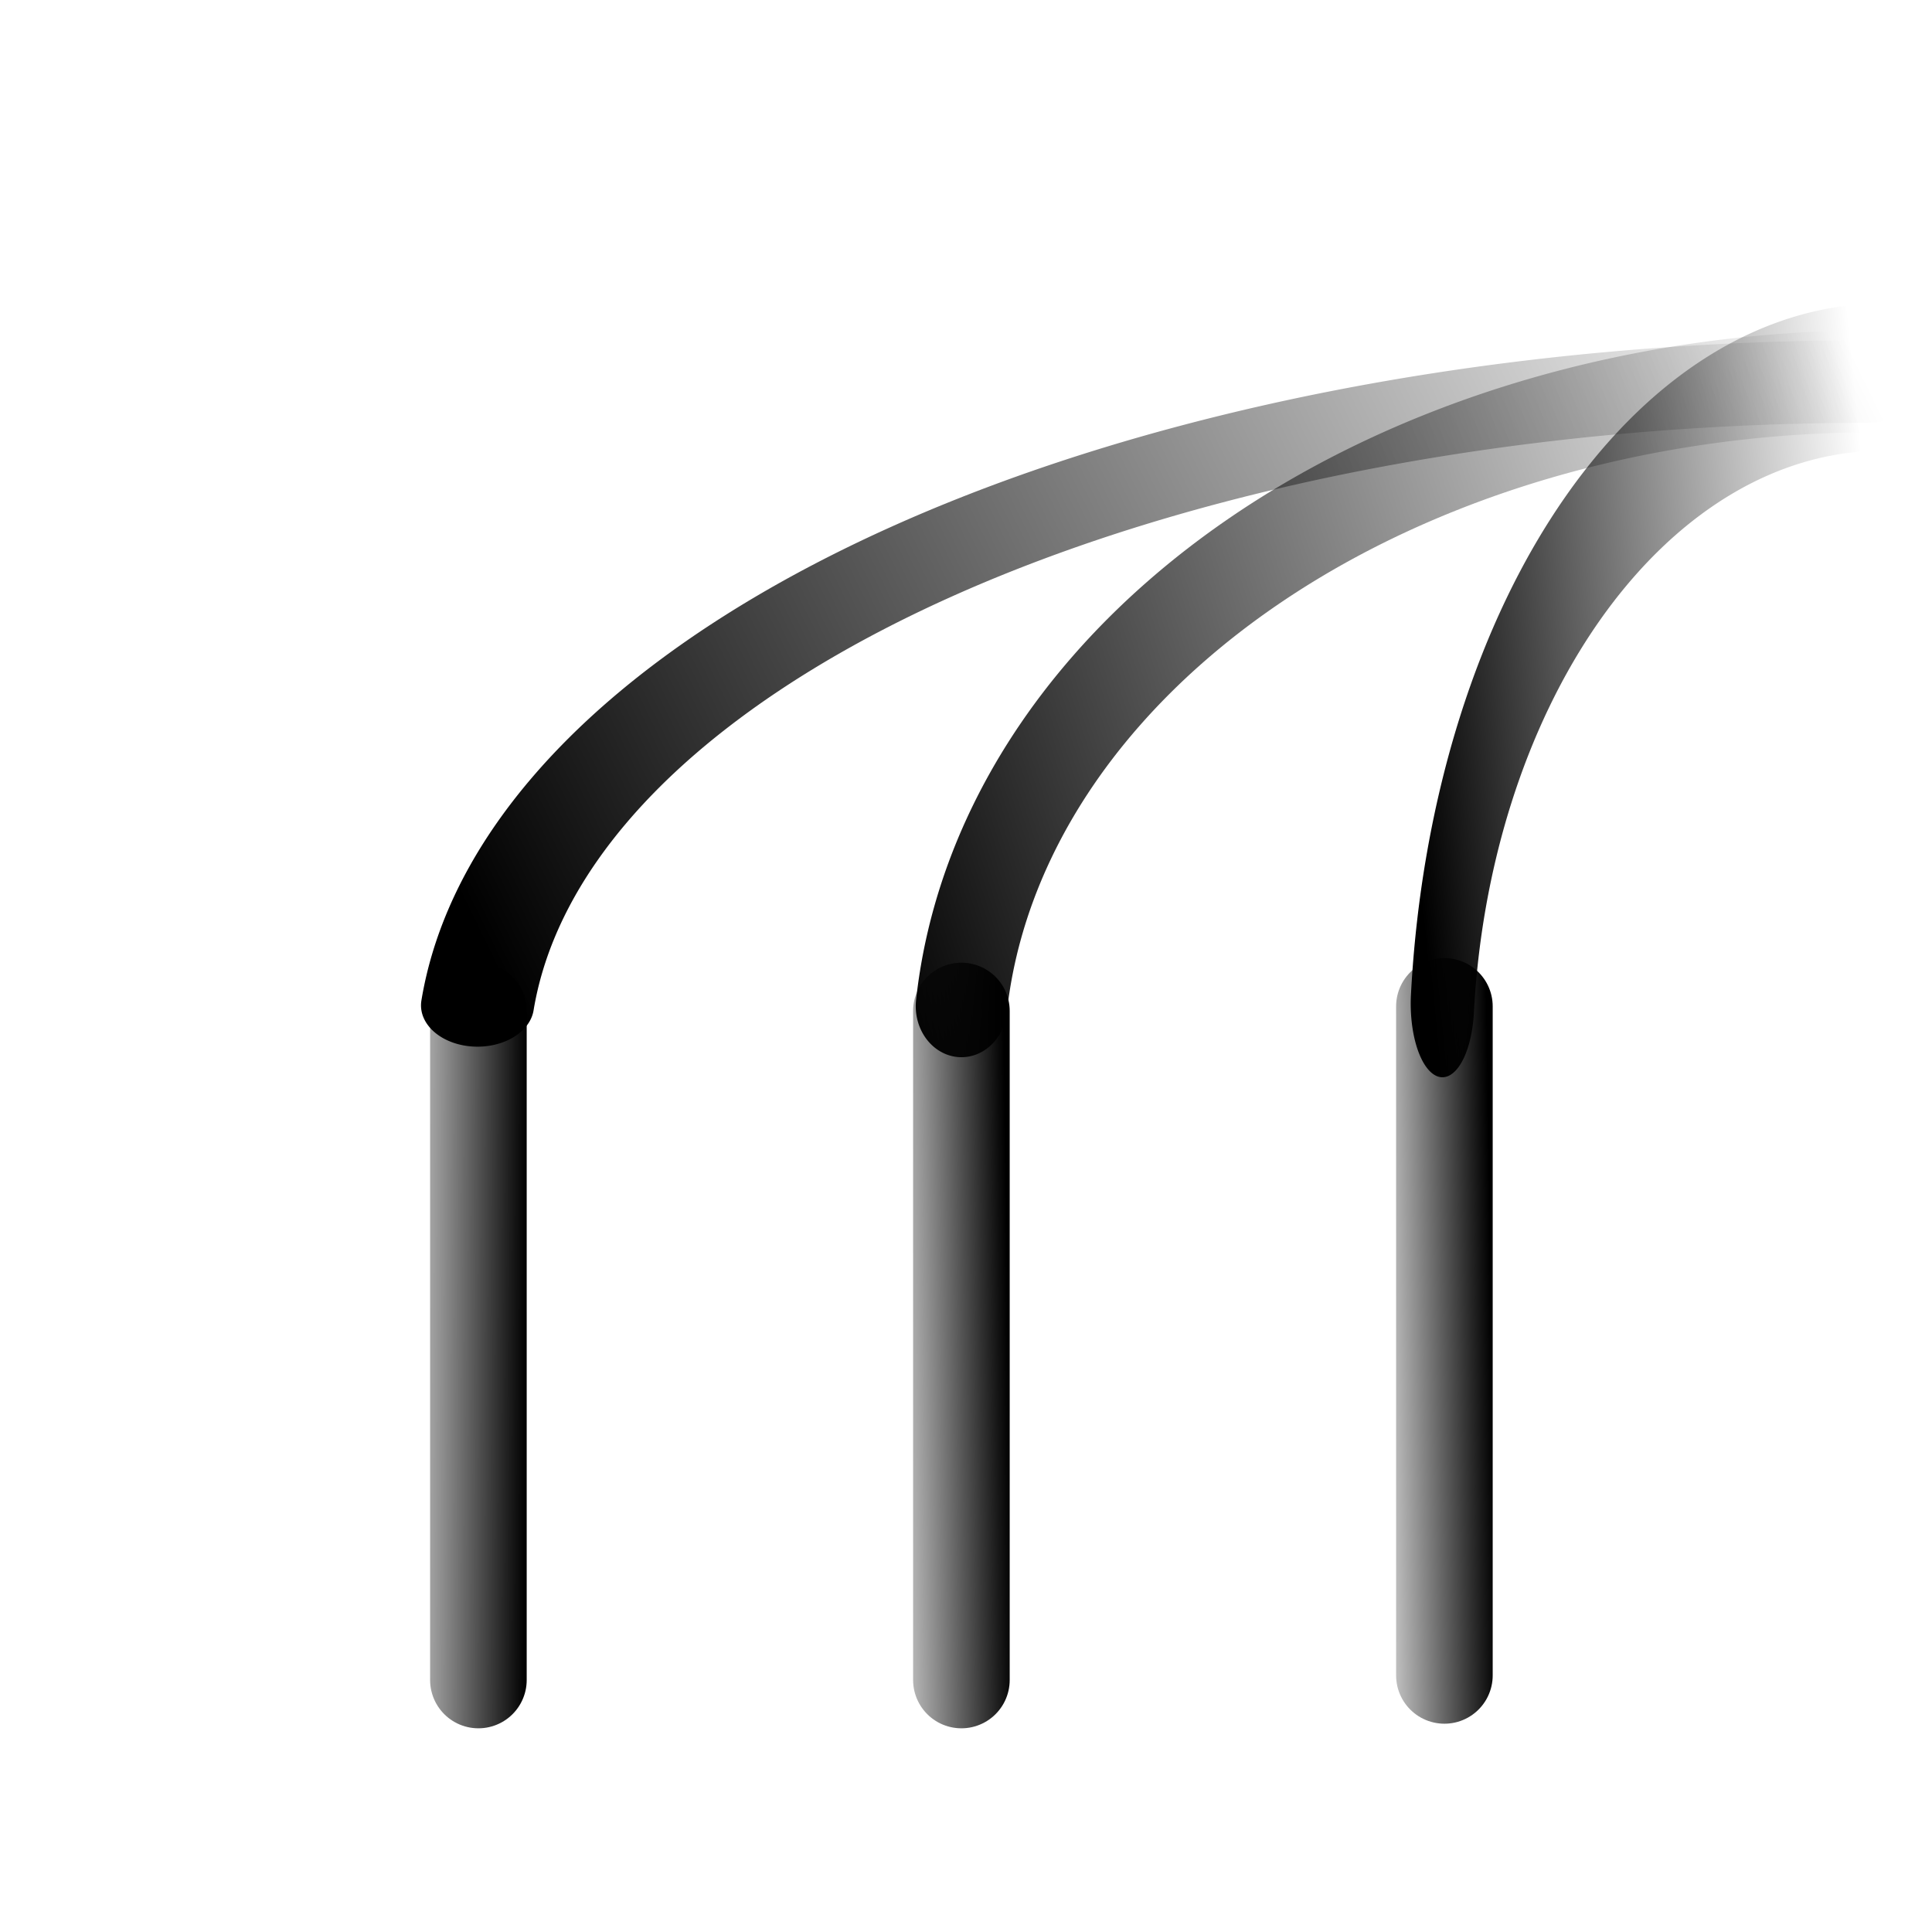 <?xml version="1.0" encoding="UTF-8" standalone="no"?>
<!-- Created with Inkscape (http://www.inkscape.org/) -->
<svg
   xmlns:dc="http://purl.org/dc/elements/1.1/"
   xmlns:cc="http://creativecommons.org/ns#"
   xmlns:rdf="http://www.w3.org/1999/02/22-rdf-syntax-ns#"
   xmlns:svg="http://www.w3.org/2000/svg"
   xmlns="http://www.w3.org/2000/svg"
   xmlns:xlink="http://www.w3.org/1999/xlink"
   xmlns:sodipodi="http://sodipodi.sourceforge.net/DTD/sodipodi-0.dtd"
   xmlns:inkscape="http://www.inkscape.org/namespaces/inkscape"
   width="600"
   height="600"
   id="svg2"
   sodipodi:version="0.32"
   inkscape:version="0.46"
   version="1.0"
   sodipodi:docname="CoilEditor.svg"
   inkscape:output_extension="org.inkscape.output.svg.inkscape"
   inkscape:export-filename="D:\Documents and Settings\Маша\Рабочий стол\TELMA.V20\Projects\Interfaces\BaseInterface\ProblemPanel\images\CoilEditor.png"
   inkscape:export-xdpi="4.7978296"
   inkscape:export-ydpi="4.7978296">
  <defs
     id="defs4">
    <linearGradient
       inkscape:collect="always"
       id="linearGradient3672">
      <stop
         style="stop-color:#000000;stop-opacity:1;"
         offset="0"
         id="stop3674" />
      <stop
         style="stop-color:#000000;stop-opacity:0;"
         offset="1"
         id="stop3676" />
    </linearGradient>
    <linearGradient
       inkscape:collect="always"
       id="linearGradient3267">
      <stop
         style="stop-color:#ff0000;stop-opacity:1;"
         offset="0"
         id="stop3269" />
      <stop
         style="stop-color:#ff0000;stop-opacity:0;"
         offset="1"
         id="stop3271" />
    </linearGradient>
    <linearGradient
       id="linearGradient3253">
      <stop
         style="stop-color:#ff0000;stop-opacity:1;"
         offset="0"
         id="stop3255" />
      <stop
         style="stop-color:#ff0000;stop-opacity:0;"
         offset="1"
         id="stop3257" />
    </linearGradient>
    <linearGradient
       inkscape:collect="always"
       xlink:href="#linearGradient3253"
       id="linearGradient3261"
       x1="-74.741"
       y1="-86.036"
       x2="91.101"
       y2="-163.683"
       gradientUnits="userSpaceOnUse" />
    <linearGradient
       id="linearGradient4618">
      <stop
         style="stop-color:#7c2d28;stop-opacity:0.78;"
         offset="0"
         id="stop4620" />
      <stop
         style="stop-color:#ffffff;stop-opacity:0;"
         offset="1"
         id="stop4622" />
    </linearGradient>
    <linearGradient
       id="linearGradient3176">
      <stop
         id="stop3178"
         offset="0"
         style="stop-color:#ff0000;stop-opacity:1;" />
      <stop
         id="stop3180"
         offset="1"
         style="stop-color:#00d63b;stop-opacity:0;" />
    </linearGradient>
    <linearGradient
       id="linearGradient3170">
      <stop
         style="stop-color:#ff0000;stop-opacity:1;"
         offset="0"
         id="stop3172" />
      <stop
         style="stop-color:#00d63b;stop-opacity:0;"
         offset="1"
         id="stop3174" />
    </linearGradient>
    <linearGradient
       id="linearGradient3164">
      <stop
         id="stop3166"
         offset="0"
         style="stop-color:#ff0000;stop-opacity:1;" />
      <stop
         id="stop3168"
         offset="1"
         style="stop-color:#00d63b;stop-opacity:0;" />
    </linearGradient>
    <linearGradient
       id="linearGradient5422">
      <stop
         style="stop-color:#d30000;stop-opacity:1;"
         offset="0"
         id="stop5424" />
      <stop
         style="stop-color:#ff0000;stop-opacity:0;"
         offset="1"
         id="stop5426" />
    </linearGradient>
    <inkscape:perspective
       sodipodi:type="inkscape:persp3d"
       inkscape:vp_x="0 : 526.18109 : 1"
       inkscape:vp_y="6.1230318e-14 : 1000 : 0"
       inkscape:vp_z="744.09448 : 526.18109 : 1"
       inkscape:persp3d-origin="372.04724 : 350.78739 : 1"
       id="perspective10" />
    <linearGradient
       inkscape:collect="always"
       xlink:href="#linearGradient3253"
       id="linearGradient3454"
       gradientUnits="userSpaceOnUse"
       x1="-74.741"
       y1="-86.036"
       x2="91.101"
       y2="-163.683" />
    <linearGradient
       inkscape:collect="always"
       xlink:href="#linearGradient3267"
       id="linearGradient3456"
       gradientUnits="userSpaceOnUse"
       gradientTransform="matrix(4.981,0.379,-5.124,0.509,259.478,252.872)"
       x1="123.157"
       y1="130.179"
       x2="131.752"
       y2="121.438" />
    <linearGradient
       inkscape:collect="always"
       xlink:href="#linearGradient3672"
       id="linearGradient3678"
       x1="122.003"
       y1="424.536"
       x2="410.584"
       y2="489.848"
       gradientUnits="userSpaceOnUse" />
    <linearGradient
       inkscape:collect="always"
       xlink:href="#linearGradient3672"
       id="linearGradient3680"
       x1="107.213"
       y1="373.45"
       x2="421.266"
       y2="485.698"
       gradientUnits="userSpaceOnUse" />
    <linearGradient
       inkscape:collect="always"
       xlink:href="#linearGradient3672"
       id="linearGradient3682"
       x1="133.344"
       y1="394.007"
       x2="425.505"
       y2="497.986"
       gradientUnits="userSpaceOnUse" />
    <linearGradient
       inkscape:collect="always"
       xlink:href="#linearGradient3672"
       id="linearGradient3684"
       x1="463.571"
       y1="427.857"
       x2="421.429"
       y2="428.571"
       gradientUnits="userSpaceOnUse" />
    <linearGradient
       inkscape:collect="always"
       xlink:href="#linearGradient3672"
       id="linearGradient3686"
       x1="313.571"
       y1="435"
       x2="269.286"
       y2="435.714"
       gradientUnits="userSpaceOnUse" />
    <linearGradient
       inkscape:collect="always"
       xlink:href="#linearGradient3672"
       id="linearGradient3688"
       x1="163.571"
       y1="433.009"
       x2="116.429"
       y2="432.857"
       gradientUnits="userSpaceOnUse" />
  </defs>
  <sodipodi:namedview
     id="base"
     pagecolor="#ffffff"
     bordercolor="#666666"
     borderopacity="1.0"
     gridtolerance="10000"
     guidetolerance="10"
     objecttolerance="10"
     inkscape:pageopacity="0.0"
     inkscape:pageshadow="2"
     inkscape:zoom="0.98994951"
     inkscape:cx="-47.227312"
     inkscape:cy="316.08786"
     inkscape:document-units="px"
     inkscape:current-layer="layer1"
     showgrid="false"
     showguides="true"
     inkscape:showpageshadow="false"
     inkscape:window-width="1029"
     inkscape:window-height="676"
     inkscape:window-x="0"
     inkscape:window-y="0"
     showborder="true">
    <inkscape:grid
       type="xygrid"
       visible="true"
       enabled="true"
       id="grid2393" />
  </sodipodi:namedview>
  <g
     inkscape:label="Layer 1"
     inkscape:groupmode="layer"
     id="layer1">
    <rect
       ry="90"
       rx="90"
       y="10.602"
       x="11.582"
       height="576.745"
       width="577.102"
       id="rect2390"
       style="opacity:1;fill:none;fill-opacity:1;stroke:none;stroke-width:1;stroke-linecap:round;stroke-linejoin:miter;stroke-miterlimit:4;stroke-dasharray:none;stroke-dashoffset:0;stroke-opacity:1"
       inkscape:export-filename="P:\TELMA.V20\telma.v20_10_11\Projects\Interfaces\BaseInterface\panels\ProblemPanel\images\CoilEditor.png"
       inkscape:export-xdpi="4.9935446"
       inkscape:export-ydpi="4.9935446" />
    <rect
       style="opacity:1;fill:none;fill-opacity:0;stroke:none;stroke-width:23.17;stroke-linecap:round;stroke-linejoin:miter;stroke-miterlimit:4;stroke-dasharray:none;stroke-dashoffset:0;stroke-opacity:1"
       id="rect5264"
       width="577.102"
       height="576.745"
       x="11.582"
       y="11.612"
       rx="90"
       ry="90"
       inkscape:export-filename="D:\Documents and Settings\Маша\Рабочий стол\TELMA.V20\Projects\Interfaces\BaseInterface\ProblemPanel\images\CoilEditor.png"
       inkscape:export-xdpi="4.8006859"
       inkscape:export-ydpi="4.8006859" />
  </g>
  <g
     inkscape:groupmode="layer"
     id="layer2"
     inkscape:label="Линия">
    <path
       sodipodi:type="arc"
       style="opacity:1;fill:none;fill-opacity:1;stroke:url(#linearGradient3682);stroke-width:22.434;stroke-linecap:round;stroke-linejoin:round;stroke-miterlimit:4;stroke-dasharray:none;stroke-dashoffset:0;stroke-opacity:1"
       id="path3666"
       sodipodi:cx="428.57141"
       sodipodi:cy="305.71429"
       sodipodi:rx="277.14285"
       sodipodi:ry="184.28571"
       d="M 428.222,490 A 277.143,184.286 0 0 1 152.323,320.508"
       sodipodi:start="1.5720585"
       sodipodi:end="3.0612321"
       transform="matrix(1.564,0,0,-1.143,-89.943,678.572)"
       sodipodi:open="true" />
    <path
       sodipodi:open="true"
       transform="matrix(1.027,0,0,-1.145,142.155,679.475)"
       sodipodi:end="3.0612321"
       sodipodi:start="1.5720585"
       d="M 428.222,490 A 277.143,184.286 0 0 1 152.323,320.508"
       sodipodi:ry="184.28571"
       sodipodi:rx="277.14285"
       sodipodi:cy="305.71429"
       sodipodi:cx="428.57141"
       id="path3668"
       style="opacity:1;fill:none;fill-opacity:1;stroke:url(#linearGradient3680);stroke-width:27.654;stroke-linecap:round;stroke-linejoin:round;stroke-miterlimit:4;stroke-dasharray:none;stroke-dashoffset:0;stroke-opacity:1"
       sodipodi:type="arc" />
    <path
       sodipodi:type="arc"
       style="opacity:1;fill:none;fill-opacity:1;stroke:url(#linearGradient3678);stroke-width:39.802;stroke-linecap:round;stroke-linejoin:round;stroke-miterlimit:4;stroke-dasharray:none;stroke-dashoffset:0;stroke-opacity:1"
       id="path3670"
       sodipodi:cx="428.57141"
       sodipodi:cy="305.71429"
       sodipodi:rx="277.14285"
       sodipodi:ry="184.28571"
       d="M 428.222,490 A 277.143,184.286 0 0 1 152.323,320.508"
       sodipodi:start="1.5720585"
       sodipodi:end="3.0612321"
       transform="matrix(0.495,0,0,-1.148,372.561,679.649)"
       sodipodi:open="true" />
    <path
       id="path3662"
       d="M 298.571,521.74 L 298.571,313.974"
       style="fill:none;fill-rule:evenodd;stroke:url(#linearGradient3686);stroke-width:30;stroke-linecap:round;stroke-linejoin:round;stroke-miterlimit:4;stroke-dasharray:none;stroke-opacity:1" />
    <path
       style="fill:none;fill-rule:evenodd;stroke:url(#linearGradient3684);stroke-width:30;stroke-linecap:round;stroke-linejoin:round;stroke-miterlimit:4;stroke-dasharray:none;stroke-opacity:1"
       d="M 448.571,520.312 L 448.571,312.545"
       id="path3664" />
    <path
       style="fill:none;fill-rule:evenodd;stroke:url(#linearGradient3688);stroke-width:30;stroke-linecap:round;stroke-linejoin:round;stroke-miterlimit:4;stroke-dasharray:none;stroke-opacity:1"
       d="M 148.571,521.74 L 148.571,313.974"
       id="path3660" />
  </g>
</svg>
